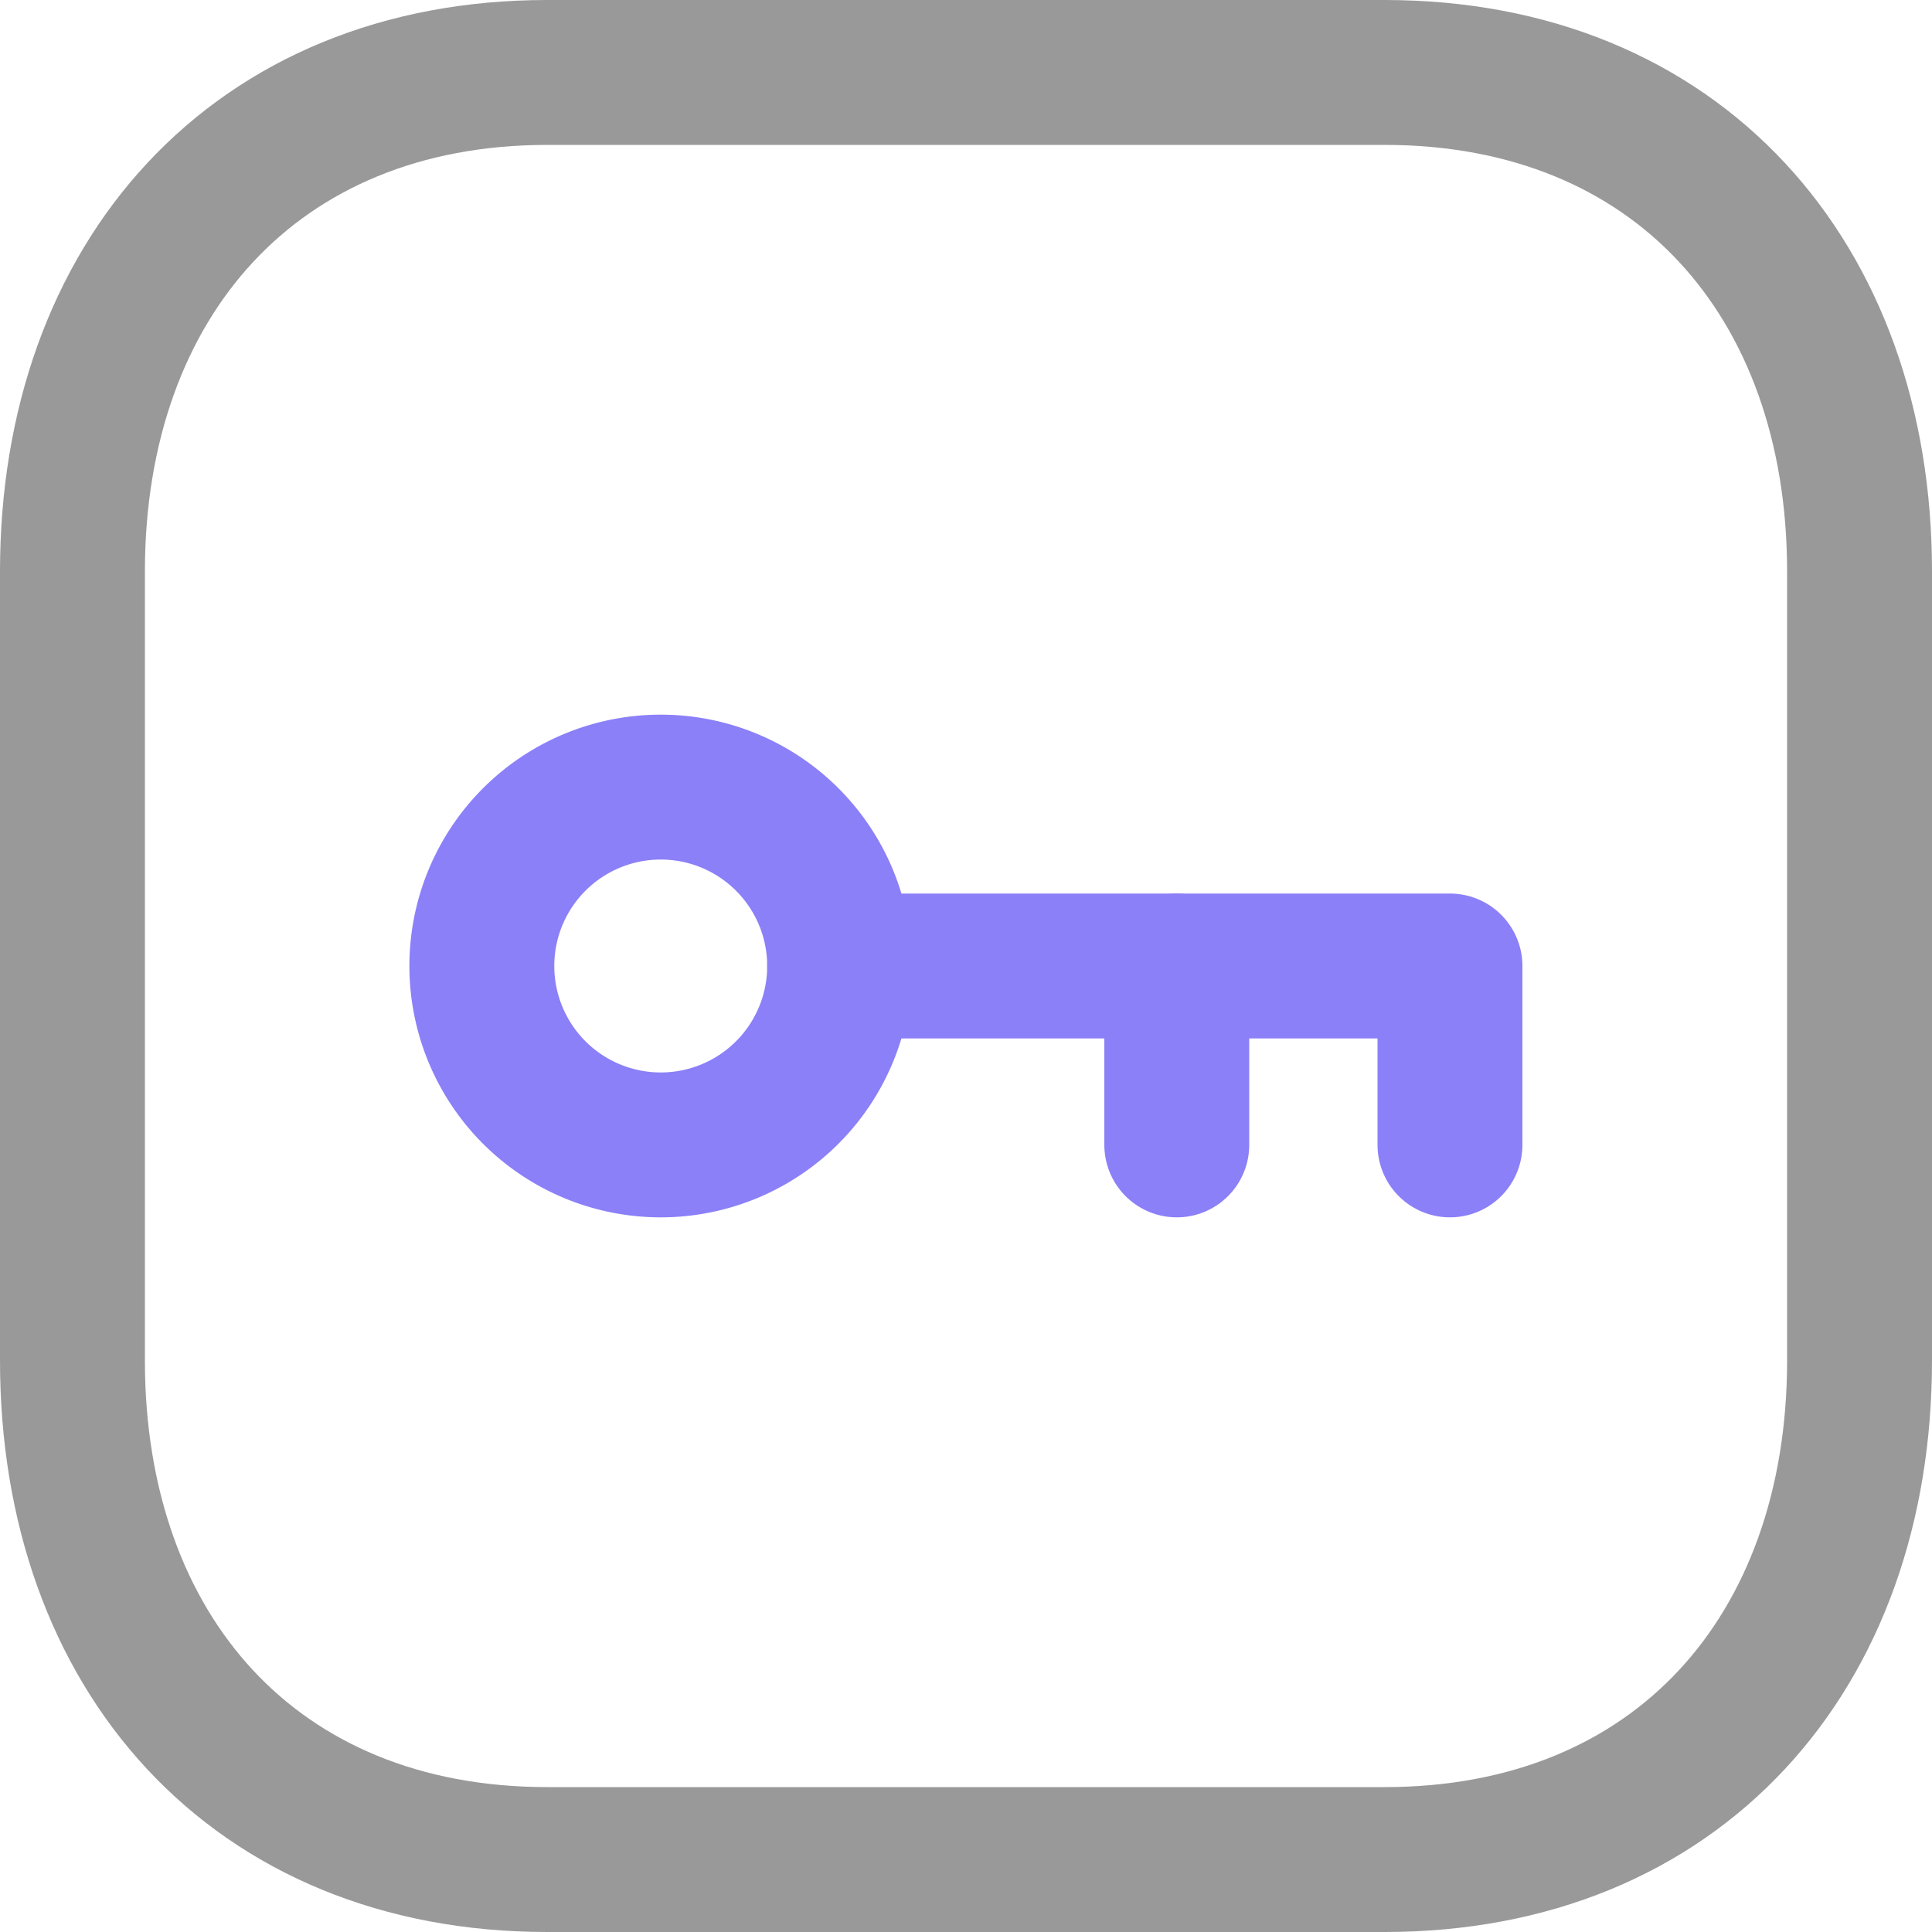 <svg xmlns="http://www.w3.org/2000/svg" width="20" height="20" viewBox="0 0 20 20">
  <g id="Group_70" data-name="Group 70" transform="translate(-5.25 -306.25)">
    <path id="Path_863" data-name="Path 863" d="M16.334,2.75H7.665C4.644,2.75,2.75,4.889,2.75,7.916v8.168c0,3.027,1.885,5.166,4.915,5.166h8.668c3.031,0,4.917-2.139,4.917-5.166V7.916C21.25,4.889,19.364,2.75,16.334,2.75Z" transform="translate(3.25 304.25)" fill="none" stroke="#000" stroke-linecap="round" stroke-linejoin="round" stroke-width="1.5" fill-rule="evenodd" opacity="0.4"/>
    <path id="Path_864" data-name="Path 864" d="M10.692,12A1.852,1.852,0,1,1,8.84,10.148,1.852,1.852,0,0,1,10.692,12Z" transform="translate(3.25 304.25)" fill="none" stroke="#8b80f8" stroke-linecap="round" stroke-linejoin="round" stroke-width="1.5" fill-rule="evenodd"/>
    <path id="Path_865" data-name="Path 865" d="M10.692,12H17.01v1.852" transform="translate(3.25 304.25)" fill="none" stroke="#8b80f8" stroke-linecap="round" stroke-linejoin="round" stroke-width="1.5"/>
    <path id="Path_866" data-name="Path 866" d="M14.182,13.852V12" transform="translate(3.25 304.25)" fill="none" stroke="#8b80f8" stroke-linecap="round" stroke-linejoin="round" stroke-width="1.5"/>
  </g>
</svg>
